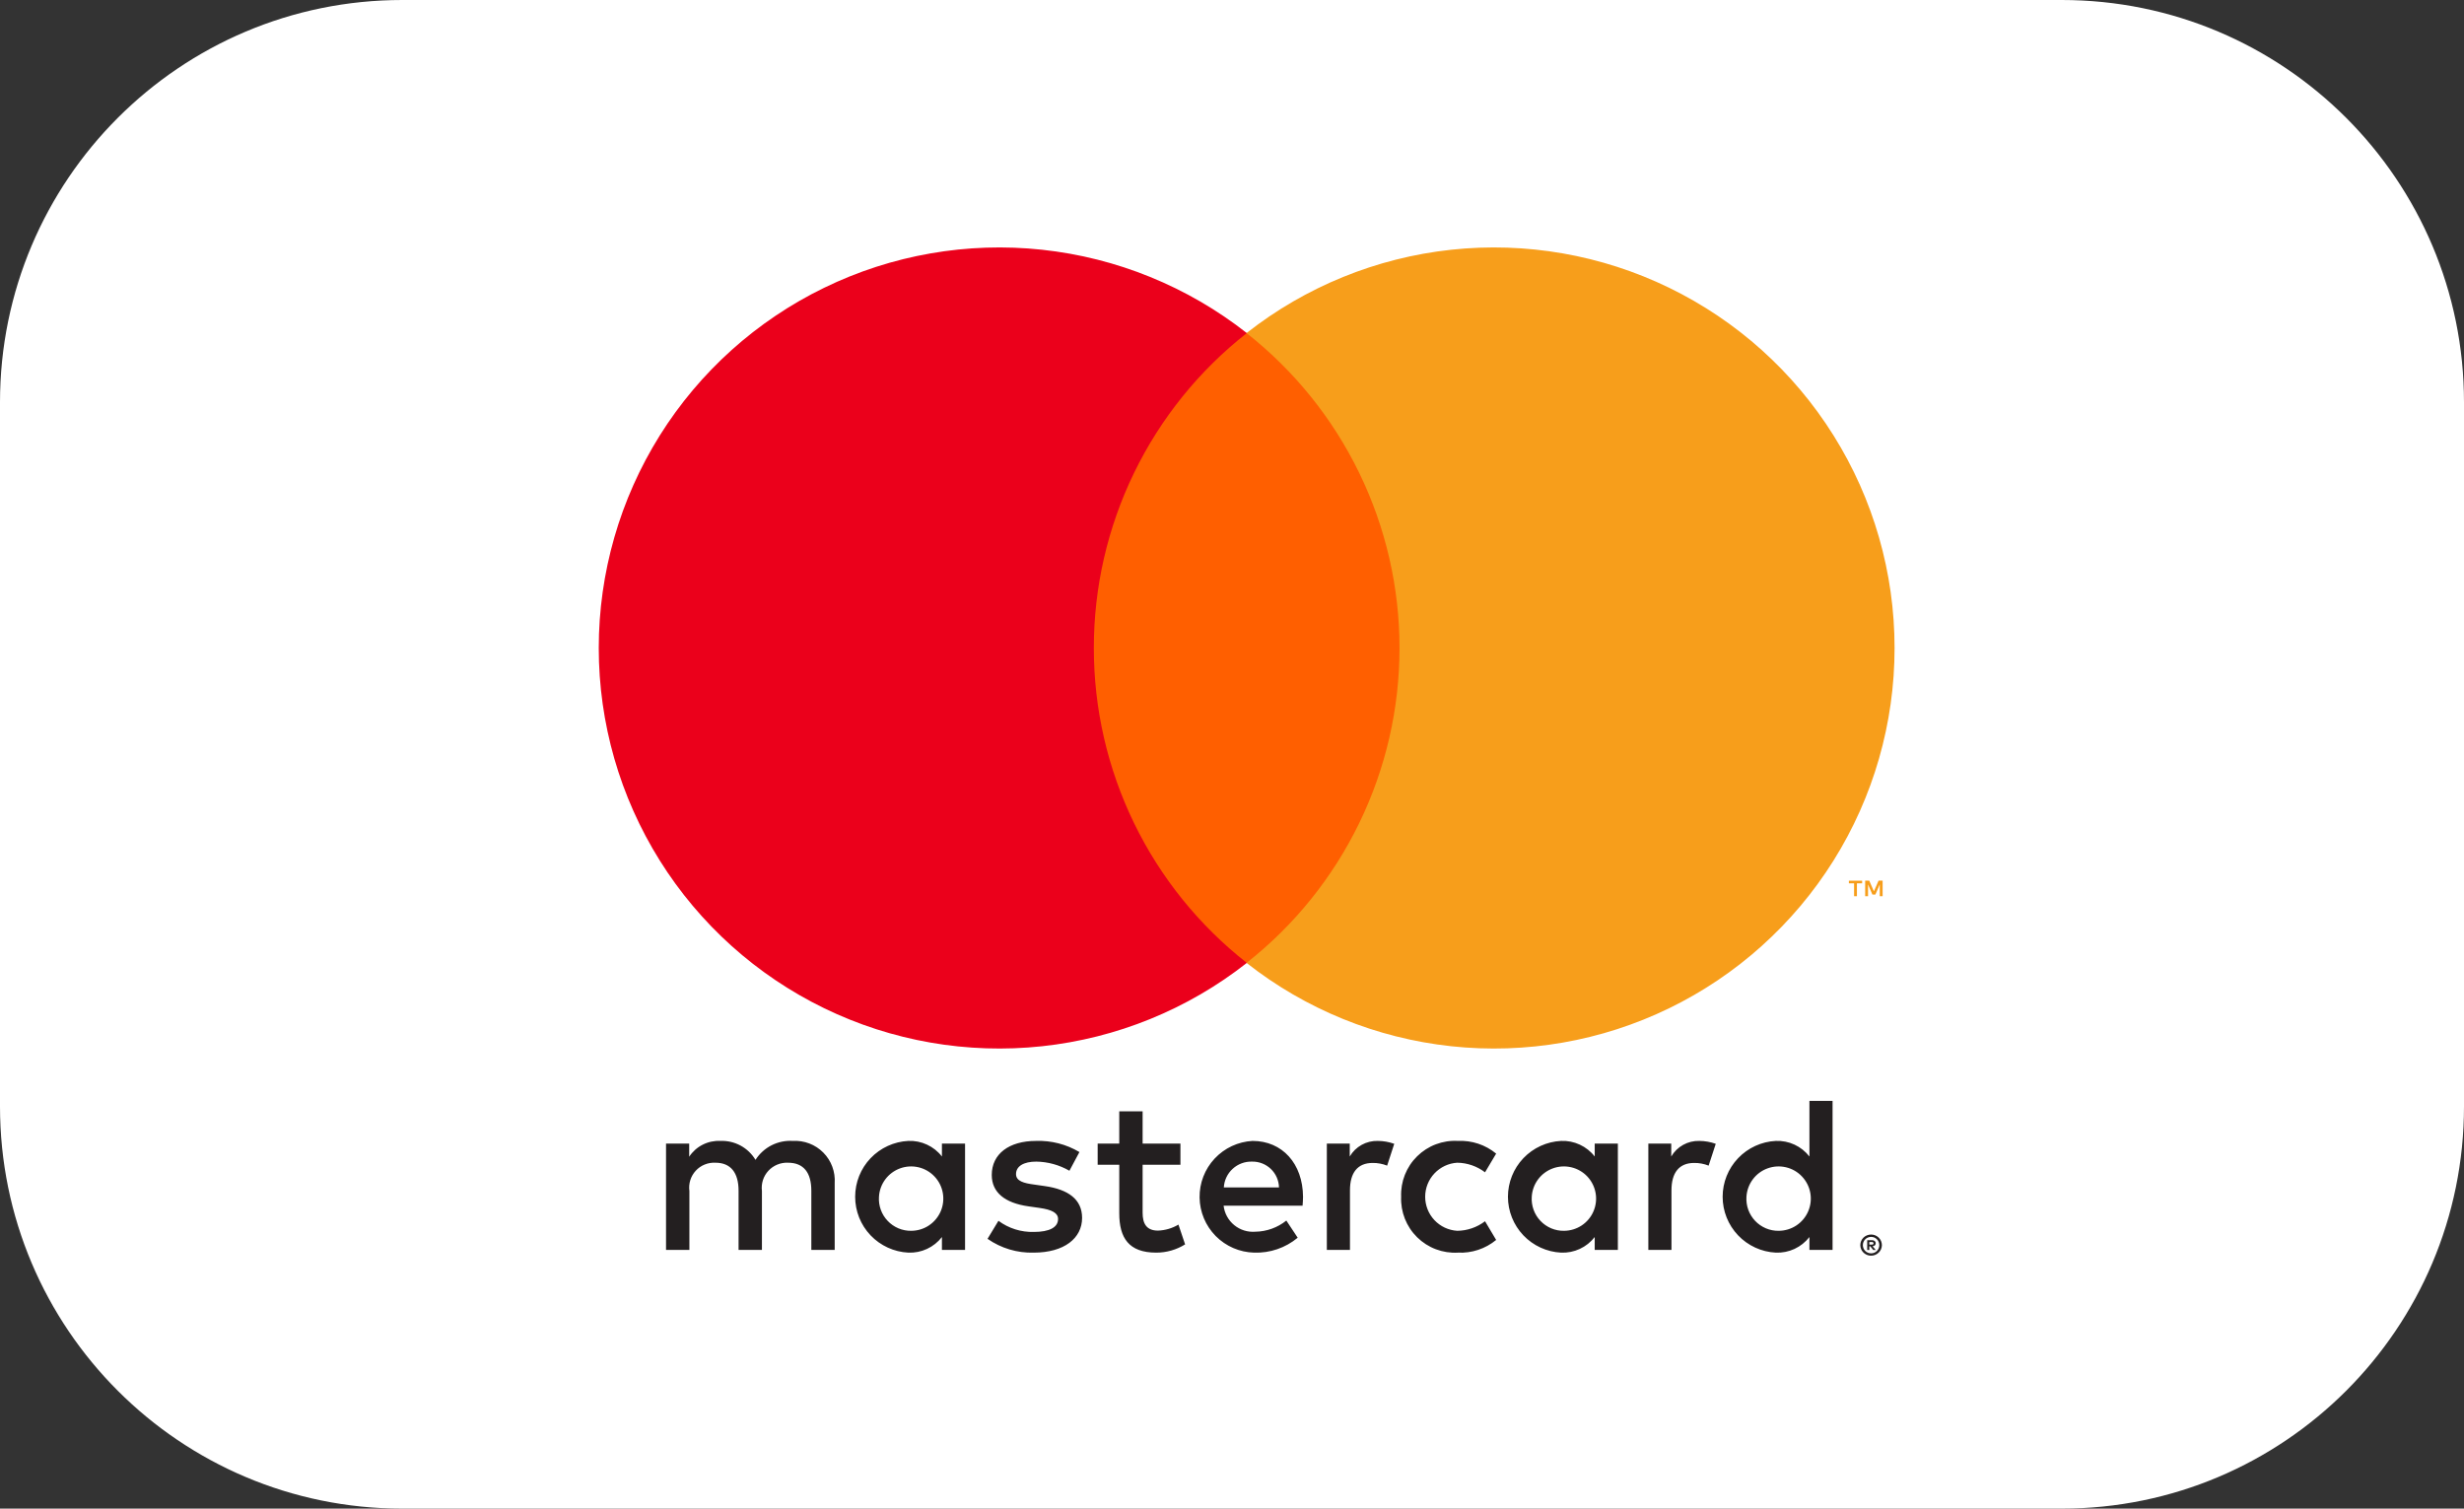 <svg width="98" height="60" viewBox="0 0 98 60" fill="none" xmlns="http://www.w3.org/2000/svg">
<rect x="0" y="0" width="98" height="60" fill="#333333" stroke="none"/>
<path d="M0 16C0 7.163 7.163 0 16 0H82C90.837 0 98 7.163 98 16V44C98 52.837 90.837 60 82 60H16C7.163 60 0 52.837 0 44V16Z" fill="white"/>
<path d="M33.198 49.712V47.058C33.213 46.834 33.181 46.61 33.103 46.401C33.026 46.191 32.904 46 32.746 45.841C32.589 45.682 32.399 45.558 32.19 45.478C31.981 45.398 31.758 45.363 31.534 45.376C31.242 45.357 30.95 45.417 30.688 45.549C30.427 45.682 30.206 45.882 30.048 46.129C29.904 45.889 29.698 45.693 29.452 45.56C29.206 45.428 28.929 45.364 28.649 45.376C28.406 45.364 28.164 45.416 27.947 45.526C27.729 45.636 27.544 45.801 27.411 46.005V45.483H26.49V49.712H27.419V47.367C27.399 47.223 27.412 47.075 27.455 46.936C27.499 46.796 27.573 46.668 27.672 46.561C27.771 46.453 27.892 46.369 28.028 46.315C28.163 46.26 28.309 46.235 28.455 46.243C29.065 46.243 29.375 46.642 29.375 47.358V49.712H30.304V47.367C30.286 47.223 30.299 47.076 30.343 46.937C30.387 46.799 30.461 46.671 30.56 46.564C30.659 46.457 30.78 46.373 30.914 46.318C31.049 46.262 31.194 46.237 31.34 46.243C31.968 46.243 32.269 46.642 32.269 47.358V49.712H33.198ZM46.949 45.483H45.445V44.199H44.516V45.483H43.657V46.323H44.516V48.252C44.516 49.234 44.896 49.819 45.985 49.819C46.391 49.82 46.79 49.706 47.135 49.491L46.87 48.704C46.623 48.851 46.343 48.933 46.056 48.943C45.595 48.943 45.445 48.659 45.445 48.235V46.323H46.949V45.483ZM54.798 45.376C54.574 45.37 54.352 45.424 54.156 45.533C53.959 45.642 53.796 45.802 53.683 45.996V45.483H52.772V49.712H53.692V47.341C53.692 46.642 53.993 46.252 54.595 46.252C54.792 46.25 54.987 46.286 55.17 46.359L55.453 45.491C55.243 45.416 55.022 45.377 54.798 45.376ZM42.932 45.819C42.411 45.509 41.812 45.355 41.206 45.376C40.136 45.376 39.445 45.89 39.445 46.73C39.445 47.42 39.959 47.845 40.905 47.978L41.339 48.04C41.843 48.111 42.082 48.243 42.082 48.482C42.082 48.81 41.746 48.996 41.118 48.996C40.612 49.01 40.117 48.854 39.711 48.553L39.277 49.27C39.813 49.644 40.455 49.837 41.109 49.819C42.33 49.819 43.038 49.243 43.038 48.438C43.038 47.695 42.48 47.305 41.56 47.173L41.127 47.111C40.728 47.058 40.41 46.978 40.41 46.695C40.41 46.385 40.711 46.199 41.215 46.199C41.678 46.206 42.132 46.331 42.534 46.562L42.932 45.819ZM67.585 45.376C67.361 45.37 67.139 45.424 66.943 45.533C66.746 45.642 66.583 45.802 66.47 45.996V45.483H65.559V49.712H66.479V47.341C66.479 46.642 66.78 46.252 67.382 46.252C67.579 46.25 67.774 46.286 67.957 46.359L68.24 45.491C68.03 45.416 67.808 45.377 67.585 45.376ZM55.727 47.597C55.715 47.895 55.766 48.193 55.875 48.47C55.985 48.747 56.151 48.999 56.364 49.208C56.576 49.417 56.83 49.58 57.109 49.685C57.388 49.79 57.686 49.836 57.984 49.819C58.537 49.846 59.08 49.666 59.506 49.314L59.064 48.571C58.745 48.813 58.358 48.947 57.958 48.951C57.613 48.93 57.289 48.779 57.052 48.527C56.815 48.275 56.683 47.943 56.683 47.597C56.683 47.252 56.815 46.919 57.052 46.668C57.289 46.416 57.613 46.264 57.958 46.243C58.358 46.248 58.745 46.382 59.064 46.624L59.506 45.881C59.08 45.529 58.537 45.349 57.984 45.376C57.686 45.359 57.388 45.405 57.109 45.51C56.83 45.615 56.576 45.778 56.364 45.987C56.151 46.196 55.985 46.447 55.875 46.725C55.766 47.002 55.715 47.299 55.727 47.597ZM64.347 47.597V45.483H63.426V45.996C63.269 45.793 63.066 45.632 62.833 45.524C62.601 45.416 62.346 45.365 62.09 45.376C61.52 45.404 60.982 45.651 60.588 46.064C60.195 46.477 59.975 47.026 59.975 47.597C59.975 48.168 60.195 48.718 60.588 49.131C60.982 49.544 61.52 49.791 62.09 49.819C62.346 49.83 62.601 49.779 62.833 49.671C63.066 49.563 63.269 49.401 63.426 49.199V49.712H64.347V47.597ZM60.922 47.597C60.936 47.348 61.023 47.108 61.172 46.907C61.321 46.706 61.526 46.554 61.761 46.468C61.995 46.382 62.25 46.367 62.493 46.424C62.737 46.481 62.958 46.608 63.13 46.789C63.302 46.971 63.417 47.199 63.461 47.445C63.505 47.691 63.476 47.945 63.378 48.174C63.28 48.404 63.116 48.6 62.908 48.738C62.699 48.876 62.455 48.95 62.205 48.951C62.03 48.954 61.856 48.92 61.694 48.852C61.533 48.783 61.388 48.683 61.267 48.555C61.146 48.428 61.053 48.277 60.994 48.112C60.935 47.948 60.91 47.772 60.922 47.597ZM49.816 45.376C49.242 45.407 48.703 45.658 48.31 46.078C47.917 46.497 47.703 47.053 47.711 47.627C47.718 48.202 47.949 48.751 48.353 49.16C48.757 49.568 49.304 49.804 49.878 49.819C50.51 49.841 51.127 49.63 51.613 49.226L51.161 48.544C50.812 48.824 50.379 48.98 49.931 48.987C49.627 49.012 49.325 48.919 49.089 48.725C48.853 48.532 48.701 48.255 48.666 47.951H51.807C51.816 47.836 51.825 47.721 51.825 47.597C51.816 46.279 51.002 45.376 49.816 45.376ZM49.799 46.199C50.077 46.194 50.345 46.299 50.546 46.491C50.747 46.684 50.863 46.948 50.869 47.226H48.675C48.691 46.942 48.818 46.675 49.028 46.484C49.238 46.292 49.514 46.19 49.799 46.199ZM72.886 47.597V43.784H71.966V45.996C71.808 45.793 71.605 45.632 71.373 45.524C71.14 45.416 70.885 45.365 70.629 45.376C70.059 45.404 69.521 45.651 69.128 46.064C68.734 46.477 68.514 47.026 68.514 47.597C68.514 48.168 68.734 48.718 69.128 49.131C69.521 49.544 70.059 49.791 70.629 49.819C70.885 49.83 71.14 49.779 71.373 49.671C71.605 49.563 71.808 49.401 71.966 49.199V49.712H72.886V47.597ZM74.42 49.099C74.477 49.099 74.534 49.11 74.586 49.132C74.637 49.154 74.683 49.184 74.722 49.222C74.761 49.261 74.792 49.306 74.814 49.356C74.836 49.408 74.848 49.464 74.848 49.52C74.848 49.576 74.836 49.631 74.814 49.683C74.792 49.733 74.761 49.778 74.722 49.816C74.683 49.855 74.637 49.885 74.586 49.907C74.534 49.929 74.477 49.941 74.42 49.94C74.336 49.941 74.253 49.917 74.183 49.871C74.112 49.825 74.056 49.76 74.023 49.683C74.001 49.631 73.989 49.576 73.989 49.52C73.989 49.464 74.001 49.408 74.023 49.356C74.044 49.306 74.075 49.261 74.114 49.222C74.153 49.184 74.2 49.153 74.251 49.132C74.304 49.11 74.362 49.099 74.42 49.099ZM74.42 49.847C74.463 49.848 74.507 49.839 74.547 49.822C74.585 49.805 74.62 49.781 74.65 49.752C74.711 49.69 74.745 49.607 74.745 49.52C74.745 49.433 74.711 49.35 74.65 49.288C74.62 49.258 74.585 49.235 74.547 49.218C74.507 49.201 74.463 49.193 74.42 49.193C74.376 49.193 74.332 49.201 74.291 49.218C74.252 49.234 74.216 49.258 74.186 49.288C74.125 49.35 74.091 49.433 74.091 49.52C74.091 49.607 74.125 49.69 74.186 49.752C74.216 49.782 74.252 49.805 74.291 49.822C74.332 49.839 74.376 49.848 74.42 49.847ZM74.445 49.323C74.486 49.32 74.527 49.332 74.561 49.356C74.574 49.367 74.585 49.382 74.592 49.397C74.599 49.413 74.602 49.43 74.601 49.448C74.602 49.462 74.599 49.477 74.594 49.491C74.588 49.505 74.58 49.517 74.569 49.528C74.543 49.55 74.511 49.564 74.477 49.566L74.604 49.714H74.504L74.386 49.567H74.348V49.714H74.264V49.323H74.445ZM74.348 49.396V49.5H74.444C74.462 49.501 74.48 49.497 74.496 49.487C74.503 49.483 74.508 49.477 74.511 49.47C74.515 49.463 74.516 49.455 74.516 49.448C74.516 49.44 74.515 49.432 74.511 49.426C74.508 49.419 74.503 49.413 74.496 49.409C74.48 49.4 74.462 49.395 74.444 49.396H74.348ZM69.461 47.597C69.476 47.348 69.563 47.108 69.712 46.907C69.861 46.706 70.065 46.554 70.3 46.468C70.535 46.382 70.79 46.367 71.033 46.424C71.276 46.481 71.498 46.608 71.669 46.79C71.841 46.971 71.957 47.199 72.001 47.445C72.045 47.691 72.016 47.945 71.917 48.175C71.819 48.404 71.656 48.6 71.447 48.738C71.239 48.876 70.994 48.95 70.744 48.951C70.569 48.954 70.395 48.92 70.234 48.852C70.072 48.783 69.927 48.683 69.806 48.555C69.686 48.428 69.593 48.277 69.533 48.112C69.474 47.948 69.45 47.772 69.461 47.597ZM38.383 47.597V45.483H37.463V45.996C37.306 45.793 37.103 45.632 36.87 45.524C36.638 45.416 36.383 45.365 36.127 45.376C35.557 45.404 35.019 45.651 34.625 46.064C34.231 46.477 34.012 47.026 34.012 47.597C34.012 48.168 34.231 48.718 34.625 49.131C35.019 49.544 35.557 49.791 36.127 49.819C36.383 49.83 36.638 49.779 36.87 49.671C37.103 49.563 37.306 49.401 37.463 49.199V49.712H38.383V47.597ZM34.959 47.597C34.973 47.348 35.06 47.108 35.209 46.907C35.358 46.706 35.563 46.554 35.797 46.468C36.032 46.382 36.287 46.367 36.531 46.424C36.774 46.481 36.995 46.608 37.167 46.79C37.339 46.971 37.454 47.199 37.498 47.445C37.542 47.691 37.513 47.945 37.415 48.175C37.316 48.404 37.153 48.6 36.945 48.738C36.736 48.877 36.492 48.95 36.242 48.951C36.067 48.954 35.893 48.92 35.731 48.852C35.57 48.783 35.424 48.683 35.304 48.555C35.183 48.428 35.09 48.277 35.031 48.112C34.972 47.948 34.947 47.772 34.959 47.597Z" fill="#231F20"/>
<path d="M56.547 13.247H42.607V38.297H56.547V13.247Z" fill="#FF5F00"/>
<path d="M43.505 25.772C43.503 23.36 44.05 20.978 45.104 18.808C46.158 16.638 47.692 14.737 49.59 13.247C47.239 11.4 44.417 10.251 41.445 9.932C38.473 9.613 35.471 10.137 32.782 11.444C30.094 12.75 27.827 14.786 26.241 17.32C24.655 19.854 23.814 22.783 23.814 25.772C23.814 28.761 24.655 31.69 26.241 34.224C27.827 36.758 30.094 38.794 32.782 40.1C35.471 41.407 38.473 41.93 41.445 41.611C44.417 41.292 47.239 40.144 49.59 38.296C47.692 36.807 46.158 34.905 45.104 32.736C44.05 30.566 43.503 28.184 43.505 25.772Z" fill="#EB001B"/>
<path d="M75.352 25.772C75.353 28.761 74.512 31.69 72.926 34.224C71.34 36.757 69.073 38.794 66.385 40.1C63.696 41.407 60.694 41.93 57.722 41.611C54.751 41.292 51.928 40.144 49.578 38.296C51.474 36.806 53.007 34.904 54.061 32.734C55.115 30.564 55.663 28.184 55.663 25.772C55.663 23.36 55.115 20.979 54.061 18.81C53.007 16.64 51.474 14.738 49.578 13.247C51.928 11.4 54.751 10.251 57.722 9.932C60.694 9.613 63.696 10.137 66.385 11.444C69.073 12.75 71.34 14.786 72.926 17.32C74.512 19.854 75.353 22.783 75.352 25.772Z" fill="#F79E1B"/>
<path d="M73.855 35.643V35.13H74.062V35.026H73.535V35.13H73.742V35.643H73.855ZM74.877 35.643V35.025H74.716L74.53 35.45L74.345 35.025H74.183V35.643H74.297V35.176L74.471 35.579H74.589L74.763 35.175V35.643H74.877Z" fill="#F79E1B"/>
</svg>
